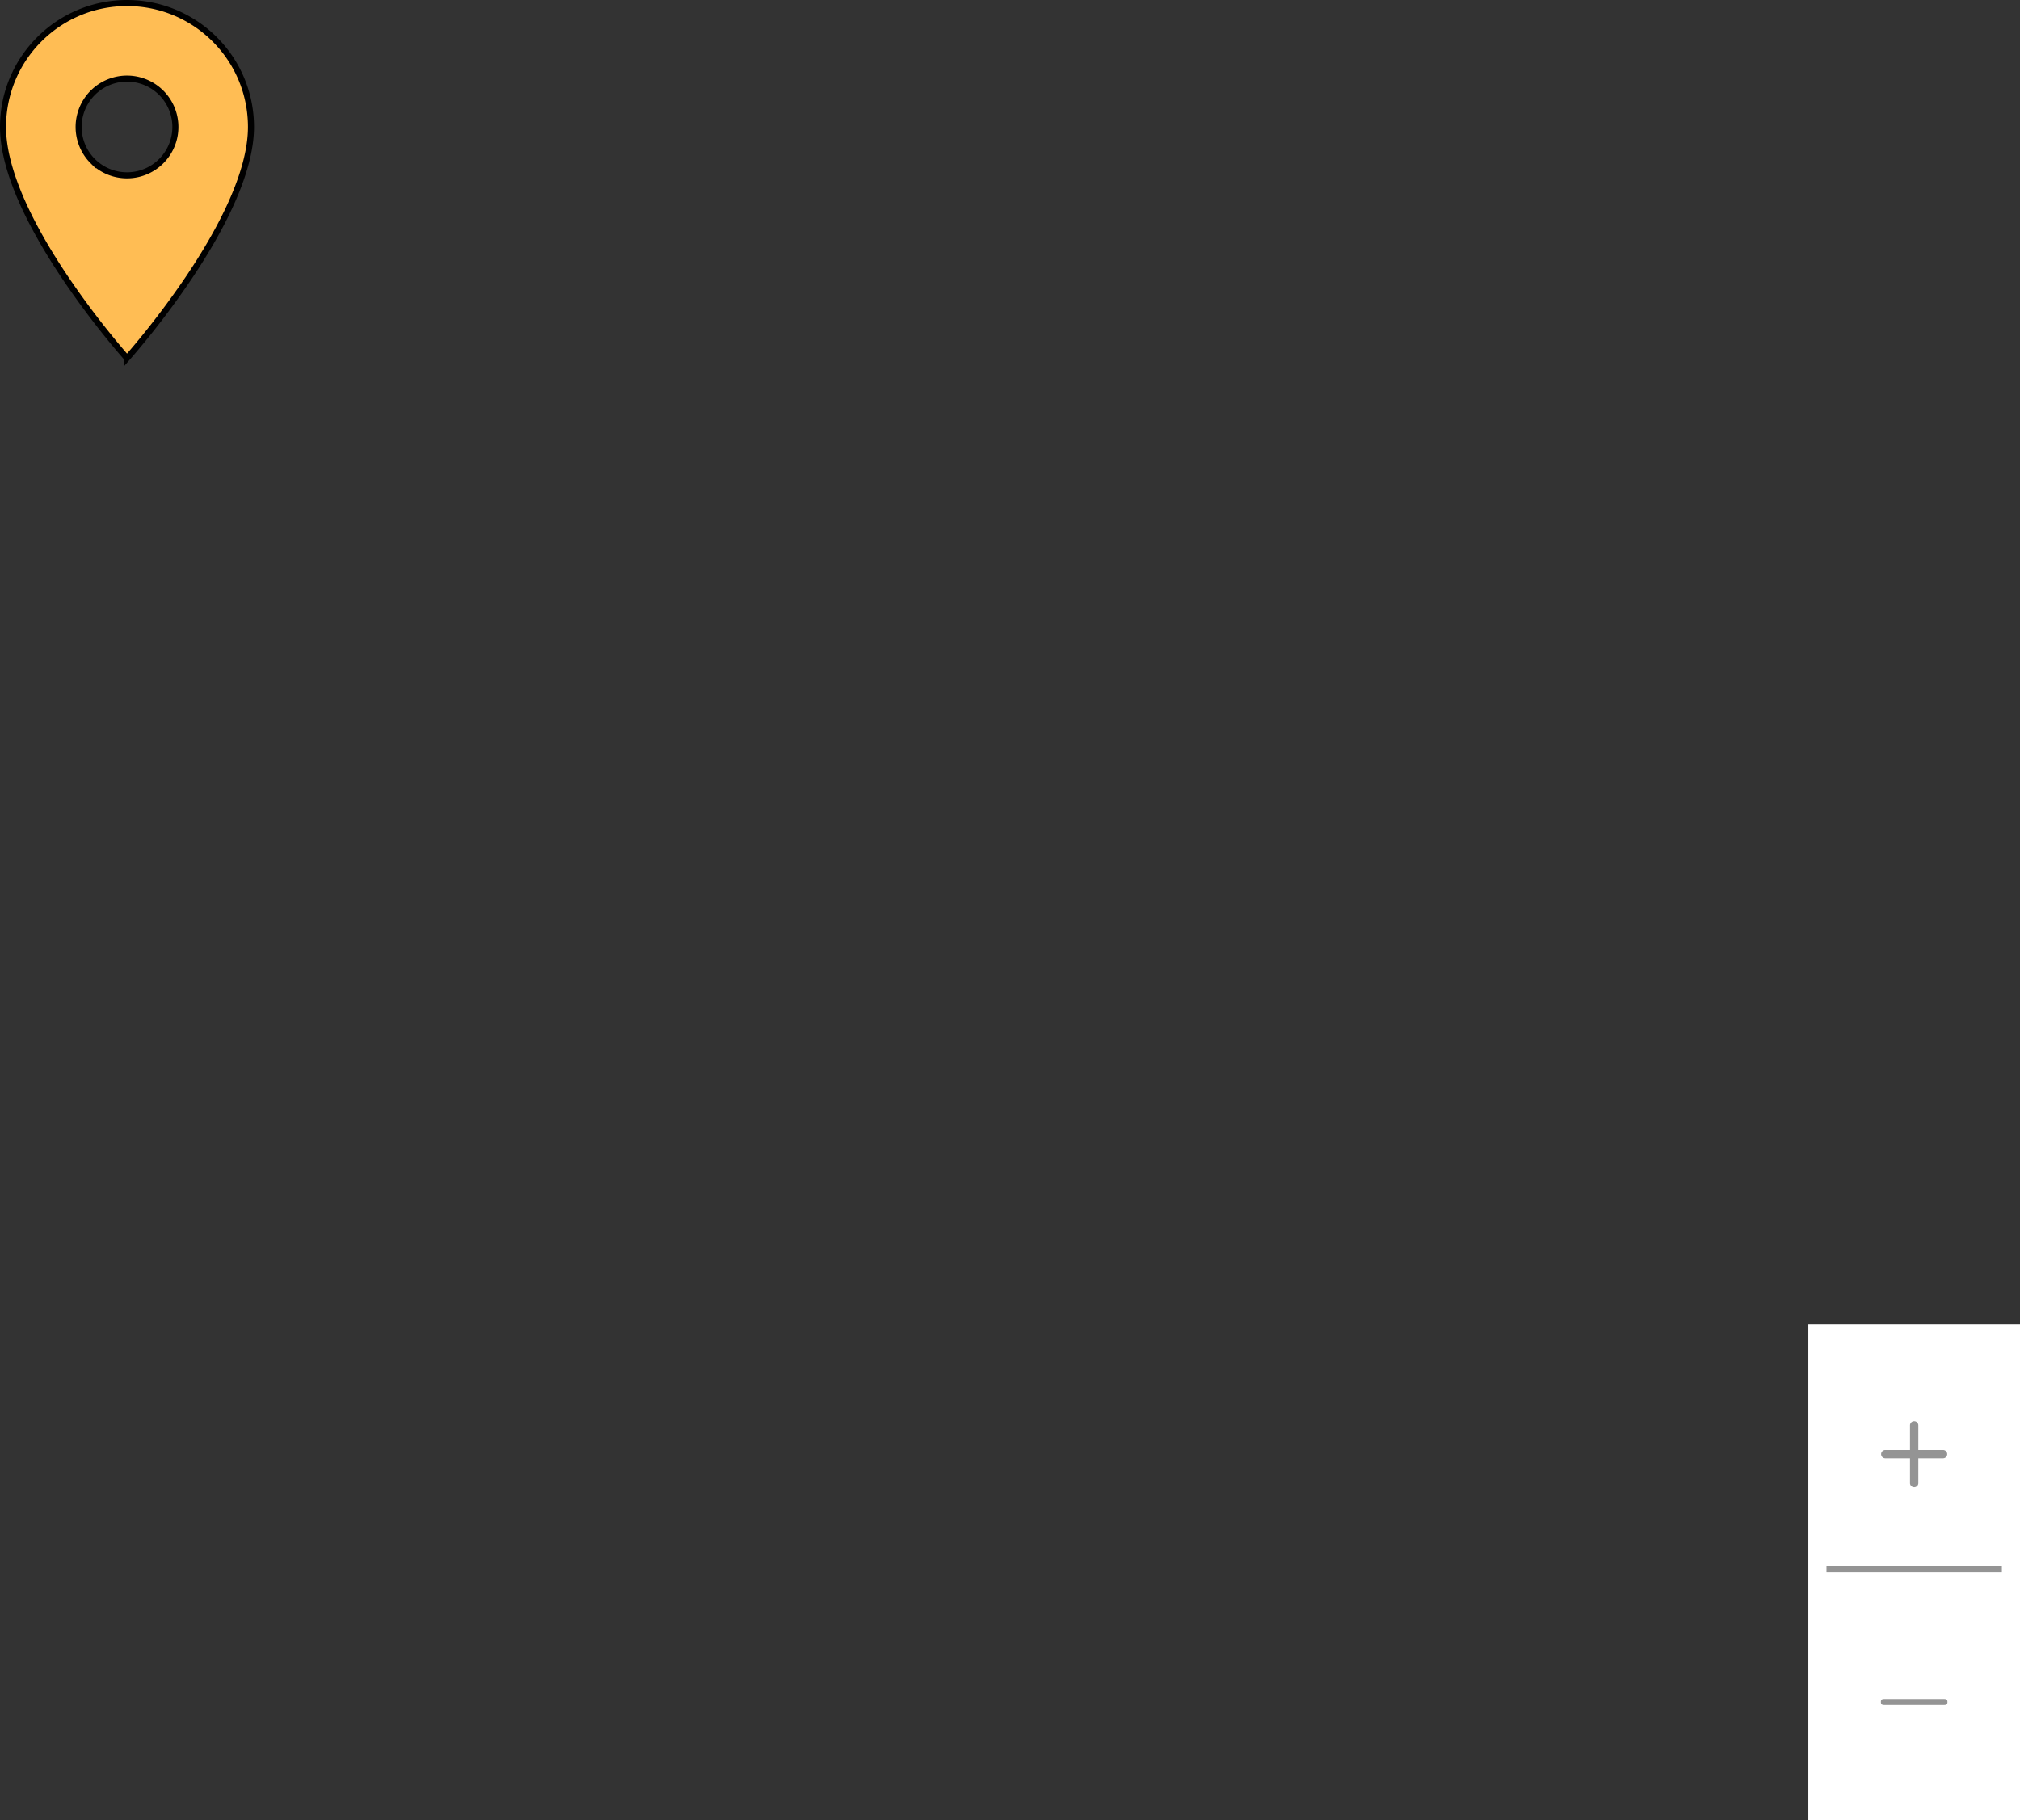 <svg width="334" height="301" fill="none" xmlns="http://www.w3.org/2000/svg"><rect width="100%" height="100%" fill="#333333" stroke="none"/><path d="M21 59.246a126.627 126.627 0 01-2.893-3.44 138.981 138.981 0 01-7.192-9.68C8.299 42.25 5.69 37.894 3.738 33.535 1.782 29.168.5 24.836.5 21 .5 9.666 9.666.5 21 .5S41.5 9.666 41.5 21c0 3.836-1.282 8.168-3.238 12.534-1.953 4.36-4.56 8.716-7.177 12.593a138.981 138.981 0 01-9.562 12.517c-.208.242-.384.444-.523.602zm-5.657-32.59a8 8 0 1011.314-11.314 8 8 0 00-11.314 11.315z" fill="#FFBD54" stroke="#000"/><path d="M299 219h35v82h-35v-82z" fill="#fff"/><path stroke="#949494" d="M302 259.5h29"/><path d="M322 281.5c0 .276-.044.5-.551.5h-9.898c-.506 0-.551-.224-.551-.5s.045-.5.551-.5h9.899c.506 0 .55.224.55.5zM321.312 239.812h-4.124v-4.124a.689.689 0 00-1.376 0v4.124h-4.124a.689.689 0 000 1.376h4.124v4.124a.689.689 0 001.376 0v-4.124h4.124a.689.689 0 000-1.376z" fill="#949494"/></svg>